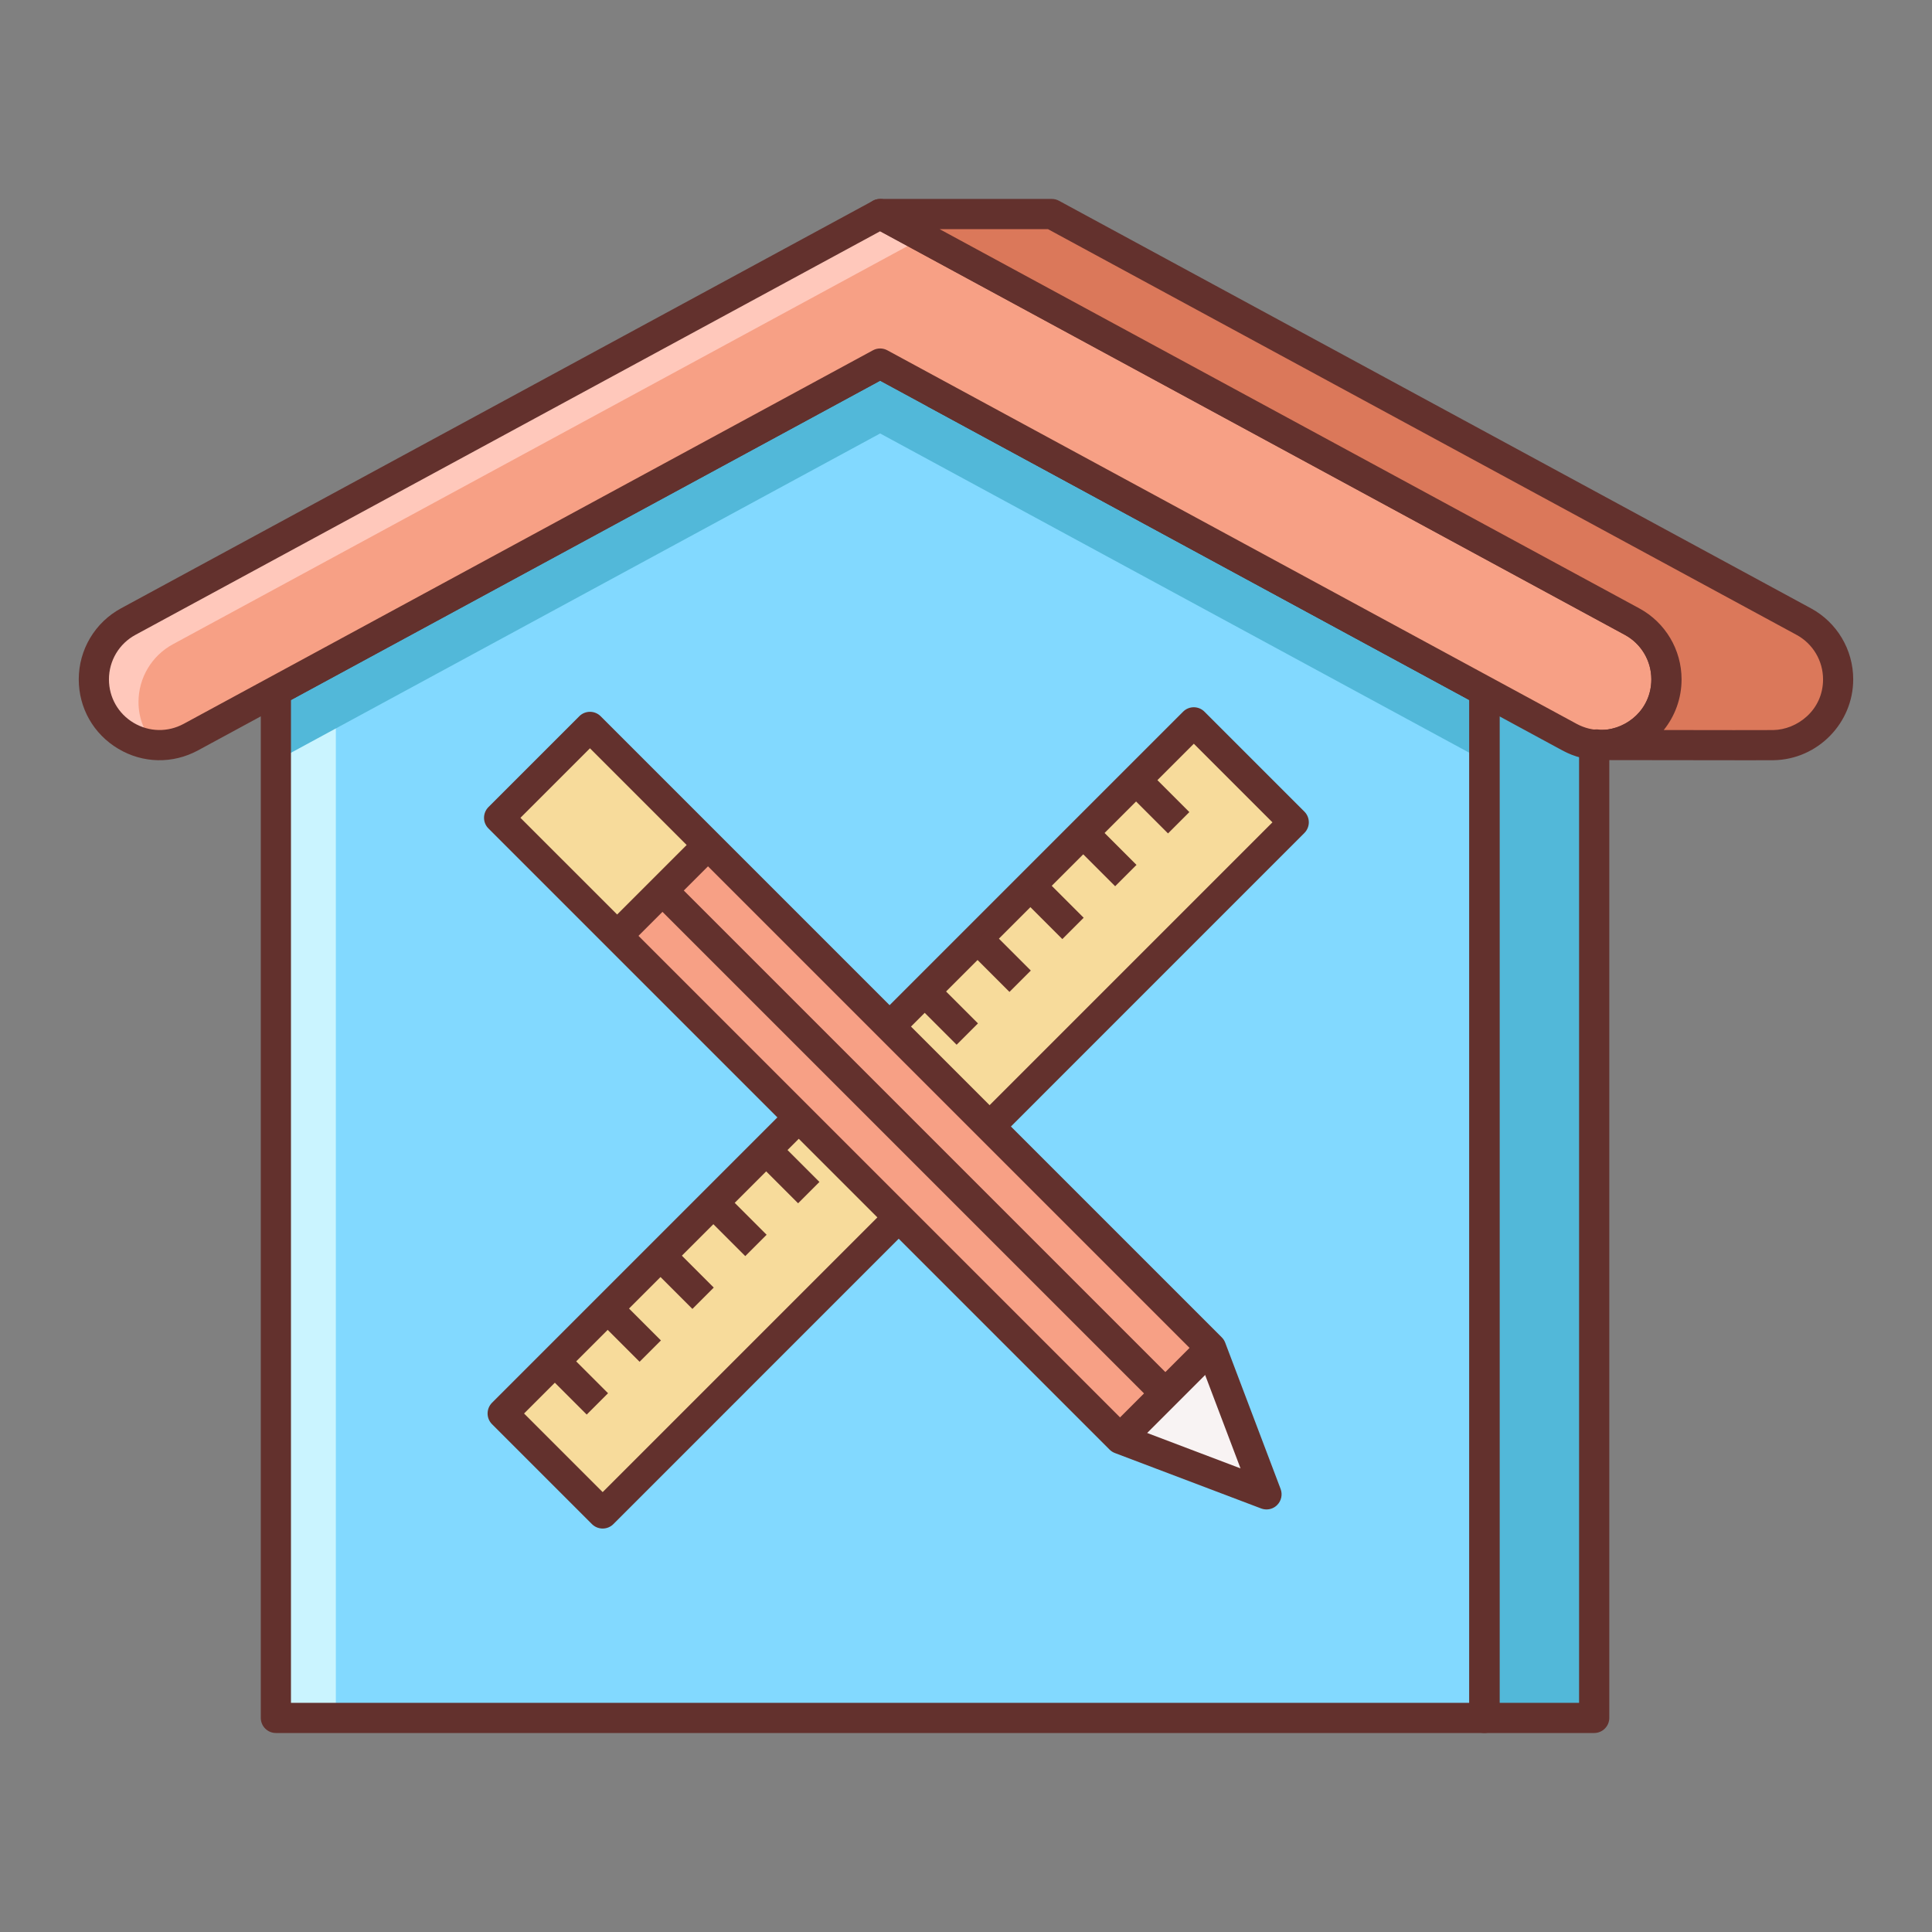 <?xml version="1.0" encoding="iso-8859-1"?>
<!-- Generator: Adobe Illustrator 22.0.1, SVG Export Plug-In . SVG Version: 6.00 Build 0)  -->
<svg version="1.1" id="Layer_1" xmlns="http://www.w3.org/2000/svg" xmlns:xlink="http://www.w3.org/1999/xlink" x="0px" y="0px"
	 viewBox="0 0 64 64" style="enable-background:new 0 0 64 64;" xml:space="preserve">
<rect x="0" y="0" width="64" height="64" fill="#808080" stroke="none"/>
<style type="text/css">
	.st0{fill:#F8F3F3;}
	.st1{fill:#63312D;}
	.st2{fill:#E1DDDD;}
	.st3{fill:#84DBFF;}
	.st4{fill:#CAF4FF;}
	.st5{fill:#52BADB;}
	.st6{fill:#F9DD9D;}
	.st7{fill:#FFEECF;}
	.st8{fill:#EFC36A;}
	.st9{fill:#F7A085;}
	.st10{fill:#82D9FF;}
	.st11{fill:#F7DB9B;}
	.st12{fill:#F9A287;}
	.st13{fill:#FFC8BB;}
	.st14{fill:#52B8D9;}
	.st15{fill:#DB785A;}
	.st16{fill:#EDCB85;}
	.st17{fill:#DBAB56;}
	.st18{fill:#D3A553;}
	.st19{fill:#FFFFFF;}
</style>
<g>
	<polygon class="st10" points="49.173,56.908 9.139,56.908 9.139,22.891 29.156,12.042 49.173,22.891 	"/>
	<polygon class="st4" points="11.125,21.814 9.139,22.891 9.139,56.908 11.125,56.908 	"/>
	<polygon class="st14" points="29.156,12.042 9.139,22.891 9.139,25.207 29.156,14.359 49.173,25.207 49.173,22.891 	"/>
	<polygon class="st14" points="32.792,12.042 30.974,13.028 49.173,22.891 49.173,56.908 52.809,56.908 52.809,22.891 	"/>
	<path class="st1" d="M52.809,57.408h-3.636c-0.276,0-0.5-0.224-0.5-0.5V23.188l-17.937-9.721c-0.161-0.087-0.262-0.256-0.262-0.439
		s0.101-0.352,0.262-0.439l1.818-0.985c0.148-0.081,0.328-0.081,0.477,0l20.017,10.848c0.161,0.087,0.262,0.256,0.262,0.439v34.017
		C53.309,57.184,53.085,57.408,52.809,57.408z M49.673,56.408h2.636V23.188L32.792,12.611l-0.769,0.417l17.388,9.423
		c0.161,0.087,0.262,0.256,0.262,0.439V56.408z"/>
	<polygon class="st11" points="19.964,50.135 18.309,48.48 16.653,46.824 39.547,23.93 42.858,27.241 	"/>
	<path class="st1" d="M19.964,50.635c-0.133,0-0.26-0.053-0.354-0.146l-3.312-3.312c-0.094-0.094-0.146-0.221-0.146-0.354
		s0.053-0.26,0.146-0.354l22.894-22.894c0.195-0.195,0.512-0.195,0.707,0l3.311,3.311c0.195,0.195,0.195,0.512,0,0.707
		L20.318,50.489C20.224,50.583,20.097,50.635,19.964,50.635z M17.36,46.824l2.604,2.604l22.187-22.187l-2.604-2.604L17.36,46.824z"
		/>
	
		<rect x="37.845" y="25.546" transform="matrix(0.707 -0.707 0.707 0.707 -7.54 34.889)" class="st1" width="1" height="2.001"/>
	
		<rect x="36.095" y="27.296" transform="matrix(0.707 -0.707 0.707 0.707 -9.291 34.164)" class="st1" width="1" height="2.001"/>
	
		<rect x="34.344" y="29.047" transform="matrix(0.707 -0.707 0.707 0.707 -11.041 33.439)" class="st1" width="1" height="2.001"/>
	
		<rect x="32.594" y="30.798" transform="matrix(0.707 -0.707 0.707 0.707 -12.792 32.714)" class="st1" width="1" height="2"/>
	<rect x="30.843" y="32.548" transform="matrix(0.707 -0.707 0.707 0.707 -14.542 31.989)" class="st1" width="1" height="2"/>
	
		<rect x="29.093" y="34.299" transform="matrix(0.707 -0.707 0.707 0.707 -16.293 31.264)" class="st1" width="1" height="2"/>
	
		<rect x="27.342" y="36.049" transform="matrix(0.707 -0.707 0.707 0.707 -18.044 30.539)" class="st1" width="1" height="2.001"/>
	
		<rect x="25.591" y="37.8" transform="matrix(0.707 -0.707 0.707 0.707 -19.794 29.814)" class="st1" width="1" height="2.001"/>
	
		<rect x="23.841" y="39.55" transform="matrix(0.707 -0.707 0.707 0.707 -21.544 29.089)" class="st1" width="1" height="2.001"/>
	
		<rect x="22.09" y="41.301" transform="matrix(0.707 -0.707 0.707 0.707 -23.295 28.363)" class="st1" width="1" height="2.001"/>
	
		<rect x="20.34" y="43.051" transform="matrix(0.707 -0.707 0.707 0.707 -25.045 27.639)" class="st1" width="1" height="2.001"/>
	
		<rect x="18.589" y="44.802" transform="matrix(0.707 -0.707 0.707 0.707 -26.796 26.913)" class="st1" width="1" height="2"/>
	<polygon class="st9" points="40.119,44.655 41.955,49.502 37.108,47.666 16.533,27.091 19.544,24.081 	"/>
	<polygon class="st0" points="37.108,47.666 41.955,49.502 40.119,44.655 	"/>
	
		<rect x="17.866" y="24.775" transform="matrix(0.707 -0.707 0.707 0.707 -13.619 22.206)" class="st11" width="4.257" height="5.534"/>
	<path class="st1" d="M41.955,50.002c-0.06,0-0.12-0.011-0.177-0.032l-4.847-1.837c-0.066-0.025-0.126-0.064-0.176-0.114
		L16.18,27.444c-0.094-0.094-0.146-0.221-0.146-0.354s0.053-0.26,0.146-0.354l3.01-3.01c0.195-0.195,0.512-0.195,0.707,0
		l20.575,20.575c0.05,0.05,0.089,0.11,0.114,0.176l1.836,4.847c0.069,0.184,0.025,0.392-0.114,0.531
		C42.213,49.952,42.085,50.002,41.955,50.002z M37.386,47.236l3.708,1.406l-1.405-3.708L19.543,24.788l-2.303,2.303L37.386,47.236z"
		/>
	
		<rect x="36.485" y="45.66" transform="matrix(0.707 -0.707 0.707 0.707 -21.331 40.824)" class="st1" width="4.257" height="1"/>
	
		<rect x="19.823" y="28.999" transform="matrix(0.707 -0.707 0.707 0.707 -14.429 24.162)" class="st1" width="4.257" height="1"/>
	
		<rect x="29.82" y="26.033" transform="matrix(0.707 -0.707 0.707 0.707 -17.896 32.531)" class="st1" width="1" height="23.67"/>
	<path class="st1" d="M49.173,57.408H9.139c-0.276,0-0.5-0.224-0.5-0.5V22.891c0-0.184,0.101-0.352,0.262-0.439l20.017-10.848
		c0.148-0.081,0.328-0.081,0.477,0l20.017,10.848c0.161,0.087,0.262,0.256,0.262,0.439v34.017
		C49.673,57.184,49.449,57.408,49.173,57.408z M9.639,56.408h39.034V23.188L29.156,12.611L9.639,23.188V56.408z"/>
	<path class="st9" d="M51.99,24.418L29.156,12.042L6.321,24.418c-1.45,0.786-3.213-0.264-3.213-1.913v0
		c0-0.798,0.437-1.533,1.139-1.913l24.908-13.5l24.908,13.5c0.702,0.38,1.139,1.115,1.139,1.913v0
		C55.203,24.154,53.44,25.204,51.99,24.418z"/>
	<g>
		<path class="st13" d="M4.588,23.255c0-0.798,0.437-1.533,1.139-1.913l24.86-13.474l-1.432-0.776l-24.908,13.5
			c-0.702,0.38-1.139,1.115-1.139,1.913c0,1.206,0.945,2.083,2.018,2.164C4.802,24.296,4.588,23.815,4.588,23.255z"/>
	</g>
	<path class="st1" d="M53.028,25.184c-0.437,0-0.874-0.108-1.276-0.327l0,0L29.156,12.611L6.56,24.857
		c-0.838,0.454-1.828,0.434-2.644-0.054c-0.818-0.487-1.307-1.347-1.307-2.299c0-0.983,0.537-1.885,1.401-2.353l24.908-13.5
		c0.148-0.081,0.328-0.081,0.477,0l24.909,13.5c0.864,0.468,1.401,1.37,1.401,2.353c0,0.952-0.489,1.812-1.307,2.299
		C53.972,25.057,53.5,25.184,53.028,25.184z M52.229,23.979c0.524,0.283,1.144,0.271,1.656-0.034
		c0.512-0.305,0.818-0.844,0.818-1.44c0-0.616-0.336-1.18-0.877-1.474l-24.67-13.37l-24.67,13.37
		c-0.542,0.293-0.877,0.858-0.877,1.474c0,0.596,0.306,1.135,0.818,1.44c0.514,0.305,1.132,0.317,1.656,0.034l22.834-12.375
		c0.148-0.081,0.328-0.081,0.477,0L52.229,23.979z"/>
	<path class="st15" d="M59.752,20.592l-24.908-13.5h-5.688l24.908,13.5c0.702,0.38,1.139,1.115,1.139,1.913
		c0,1.23-0.98,2.124-2.08,2.174c1.023,0.002,5.311,0.009,5.624,0.004c1.126-0.018,2.144-0.925,2.144-2.179
		C60.892,21.706,60.454,20.972,59.752,20.592z"/>
	<path class="st1" d="M57.921,25.185c-1.379,0-4.024-0.004-4.799-0.006c-0.271,0-0.493-0.218-0.499-0.489
		c-0.006-0.271,0.206-0.498,0.477-0.511c0.788-0.036,1.603-0.673,1.603-1.675c0-0.616-0.336-1.18-0.877-1.474l-24.909-13.5
		c-0.201-0.109-0.303-0.34-0.247-0.563c0.057-0.222,0.256-0.377,0.485-0.377h5.688c0.083,0,0.165,0.021,0.238,0.061l24.908,13.5
		c0.864,0.468,1.401,1.37,1.401,2.353c0,1.454-1.183,2.656-2.637,2.679C58.679,25.185,58.366,25.185,57.921,25.185z M55.114,24.183
		c1.566,0.002,3.424,0.006,3.625,0.001c0.794-0.012,1.652-0.658,1.652-1.679c0-0.616-0.336-1.18-0.877-1.474l0,0L34.717,7.592
		h-3.589l23.175,12.56c0.864,0.468,1.401,1.37,1.401,2.353C55.704,23.139,55.483,23.723,55.114,24.183z"/>
	<path class="st1" d="M53.063,25.179c-0.005,0-0.01,0-0.015,0l-0.149,0c-0.101-0.001-0.2-0.032-0.283-0.09
		c-0.184-0.129-0.273-0.374-0.198-0.585c0.074-0.212,0.251-0.353,0.493-0.342c0.011,0.001,0.099,0.011,0.11,0.012l0.049,0.005
		c0.274,0,0.497,0.22,0.5,0.494s-0.215,0.5-0.489,0.506C53.075,25.179,53.069,25.179,53.063,25.179z"/>
</g>
</svg>
